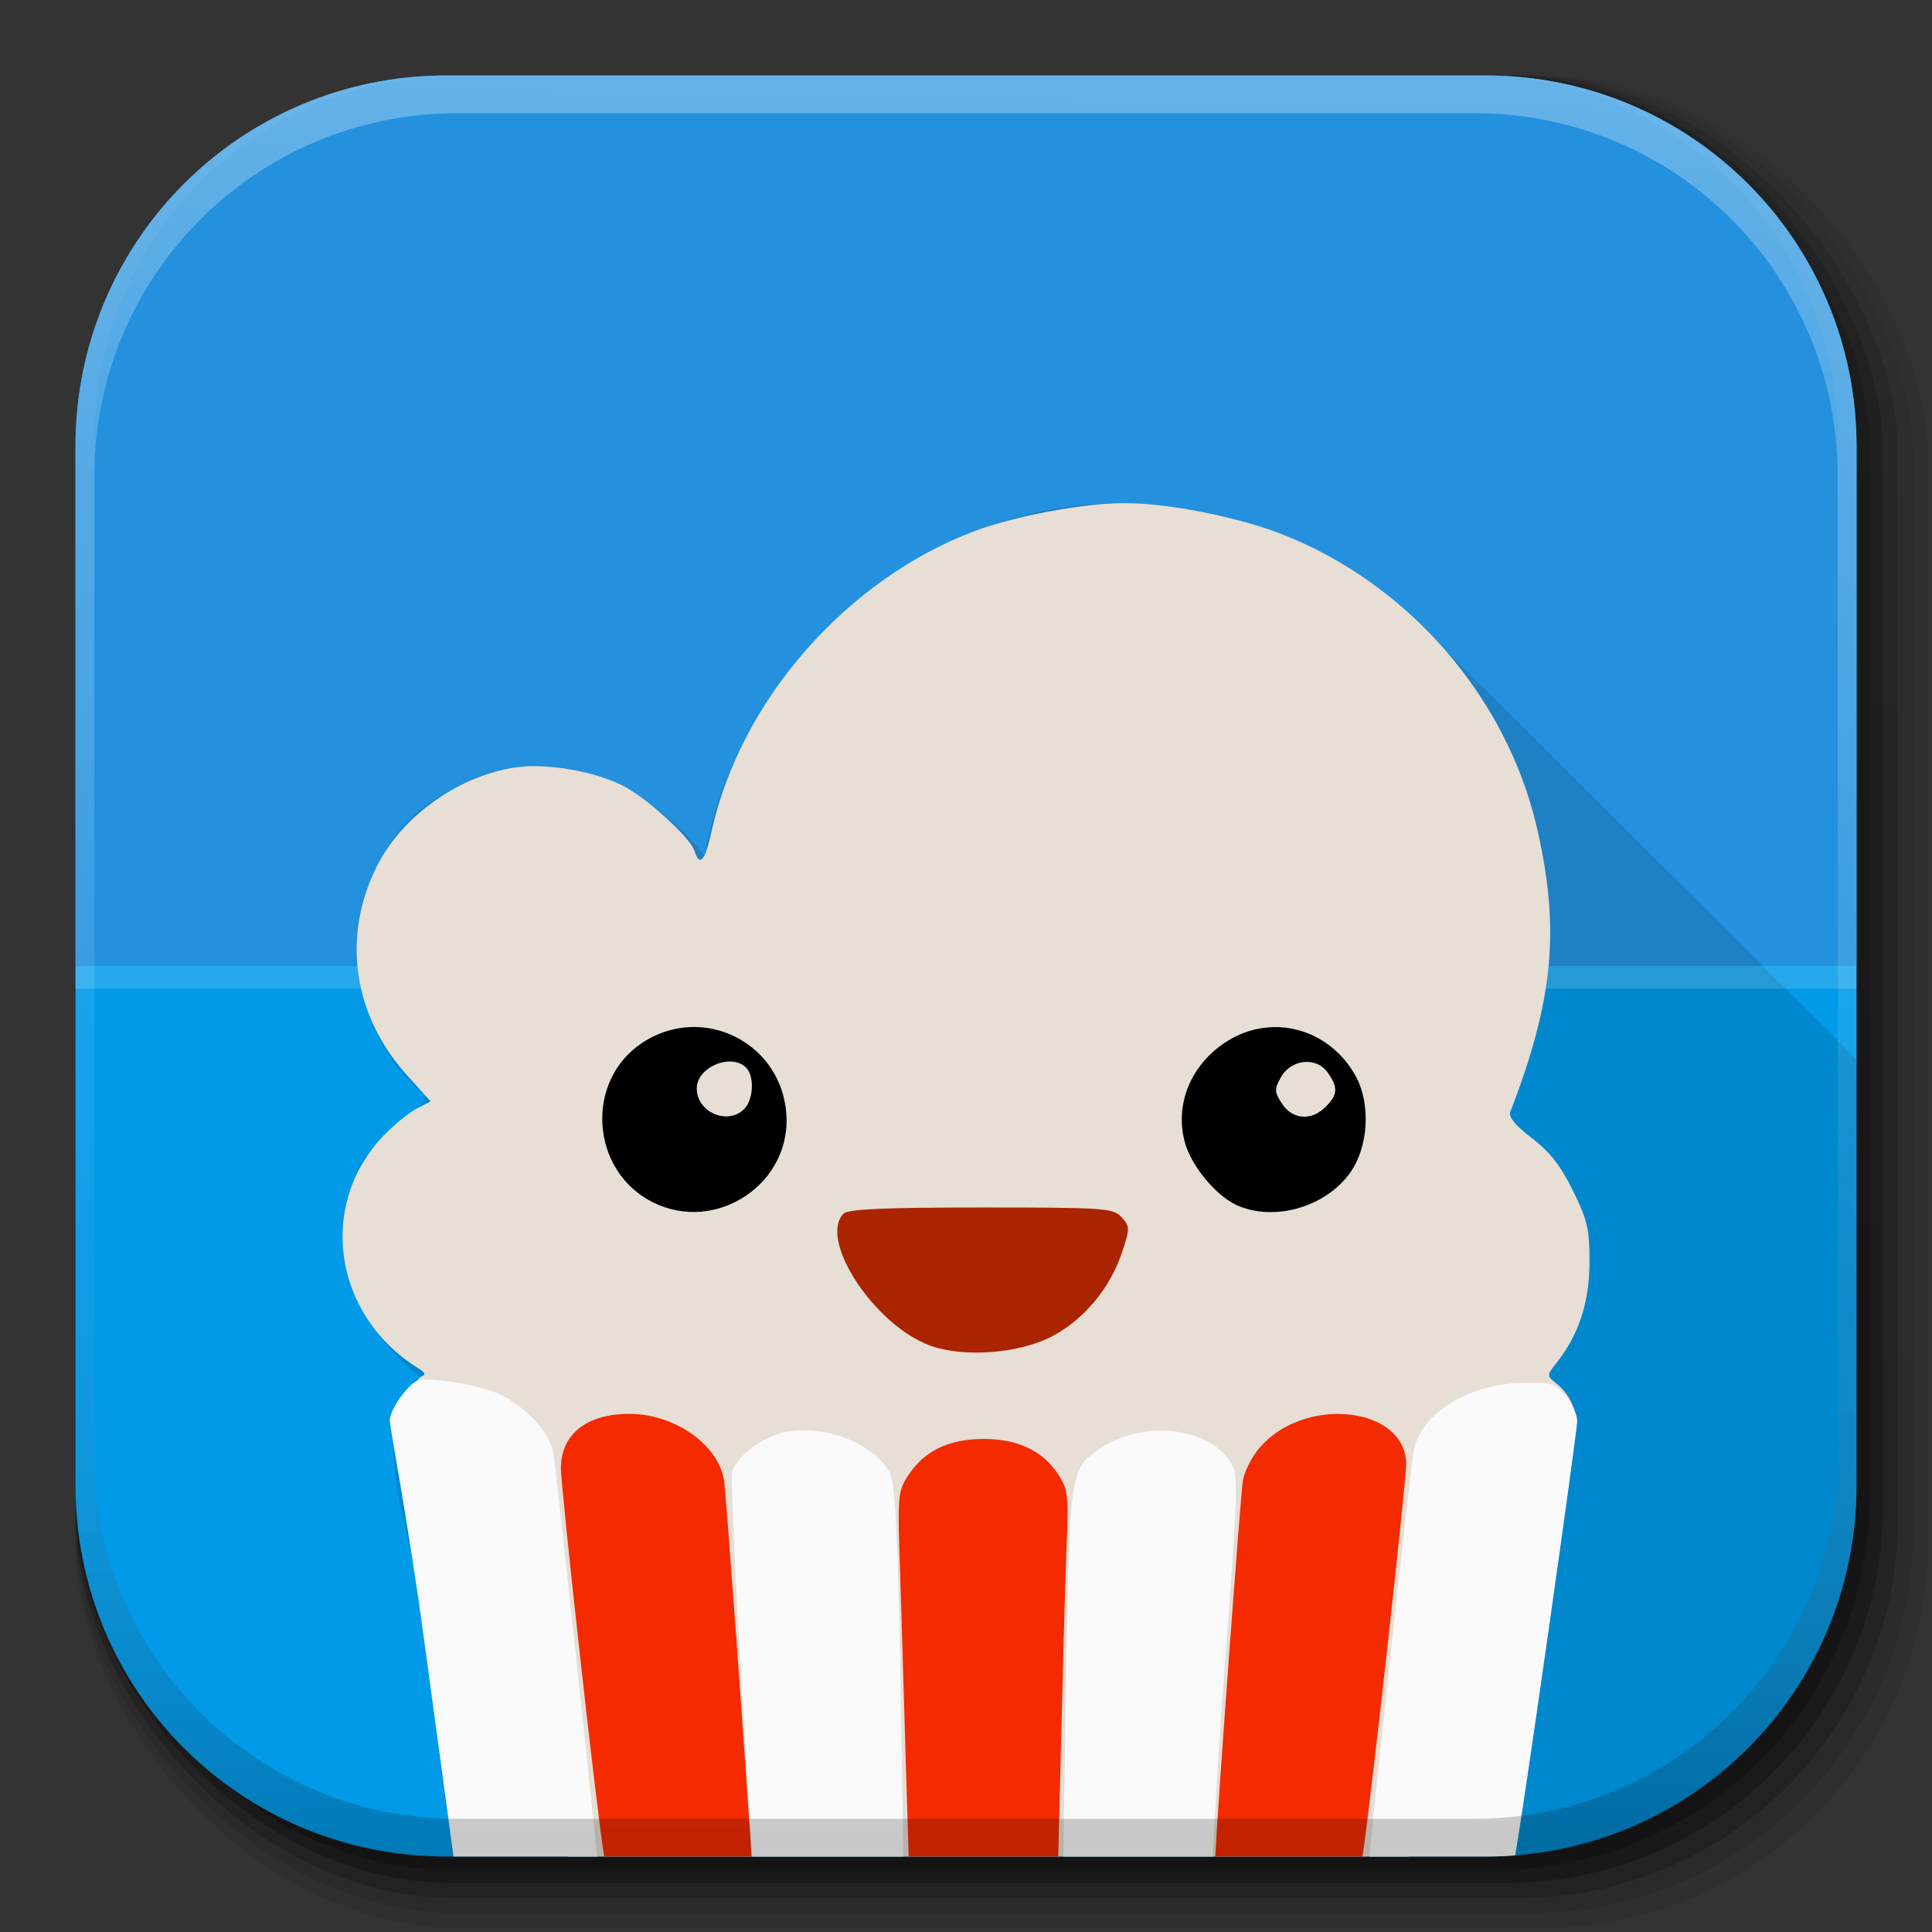 <?xml version="1.0" encoding="UTF-8" standalone="no"?>
<!-- Created with Inkscape (http://www.inkscape.org/) -->

<svg
   xmlns:dc="http://purl.org/dc/elements/1.1/"
   xmlns:cc="http://creativecommons.org/ns#"
   xmlns:rdf="http://www.w3.org/1999/02/22-rdf-syntax-ns#"
   xmlns:svg="http://www.w3.org/2000/svg"
   xmlns="http://www.w3.org/2000/svg"
   xmlns:xlink="http://www.w3.org/1999/xlink"
   xmlns:sodipodi="http://sodipodi.sourceforge.net/DTD/sodipodi-0.dtd"
   xmlns:inkscape="http://www.inkscape.org/namespaces/inkscape"
   inkscape:export-ydpi="100"
   inkscape:export-xdpi="100"
   inkscape:export-filename="/home/alecive/Scrivania/firefoxTest1.png"
   sodipodi:docname="popcorntime.svg"
   inkscape:version="0.91+devel r"
   version="1.1"
   id="svg2"
   height="512"
   width="512">
  <rect width="100%" height="100%" fill="#333333" stroke="none"/>
  <sodipodi:namedview
     id="base"
     pagecolor="#ffffff"
     bordercolor="#666666"
     borderopacity="1.0"
     inkscape:pageopacity="0.0"
     inkscape:pageshadow="2"
     inkscape:zoom="0.64979246"
     inkscape:cx="256"
     inkscape:cy="256"
     inkscape:document-units="px"
     inkscape:current-layer="svg2"
     showgrid="false"
     inkscape:window-width="1855"
     inkscape:window-height="1056"
     inkscape:window-x="65"
     inkscape:window-y="24"
     inkscape:window-maximized="1"
     inkscape:object-paths="false"
     inkscape:snap-intersection-paths="false"
     inkscape:object-nodes="true"
     inkscape:snap-smooth-nodes="true"
     inkscape:snap-nodes="true" />
  <defs
     id="defs4">
    <linearGradient
       x1="19.245"
       y1="21.031"
       x2="19.36"
       gradientUnits="userSpaceOnUse"
       y2="44.984"
       id="linearGradient2460">
      <stop
         offset="0"
         style="stop-color:#fafafa;stop-opacity:1;"
         id="stop3602" />
      <stop
         offset="1"
         style="stop-color:#f0f0f0;stop-opacity:1;"
         id="stop3604" />
    </linearGradient>
    <linearGradient
       inkscape:collect="always"
       xlink:href="#ButtonShadow-0-1-1-5-9"
       id="linearGradient4114-2-6"
       gradientUnits="userSpaceOnUse"
       gradientTransform="matrix(1.032,0,0,1.032,-830.864,592.678)"
       x1="1012.513"
       y1="484.417"
       x2="1006.808"
       y2="20.626" />
    <linearGradient
       x1="45.448"
       y1="92.54"
       x2="45.448"
       y2="7.017"
       id="ButtonShadow-0-1-1-5-9"
       gradientUnits="userSpaceOnUse"
       gradientTransform="matrix(1.006,0,0,0.994,100,0)">
      <stop
         id="stop3750-8-9-3-6-4"
         style="stop-color:#000000;stop-opacity:1"
         offset="0" />
      <stop
         id="stop3752-5-6-4-2-9"
         style="stop-color:#000000;stop-opacity:0.588"
         offset="1" />
    </linearGradient>
    <linearGradient
       inkscape:collect="always"
       xlink:href="#ButtonShadow-0-1-1-5-9"
       id="linearGradient4112-2-6"
       gradientUnits="userSpaceOnUse"
       gradientTransform="matrix(1.04,0,0,1.04,-837.951,592.518)"
       x1="1012.513"
       y1="484.417"
       x2="1006.808"
       y2="20.626" />
    <linearGradient
       inkscape:collect="always"
       xlink:href="#ButtonShadow-0-1-1-5-9"
       id="linearGradient4110-6-7"
       gradientUnits="userSpaceOnUse"
       gradientTransform="matrix(1.023,0,0,1.023,-823.777,592.838)"
       x1="1012.513"
       y1="484.417"
       x2="1006.808"
       y2="20.626" />
    <linearGradient
       inkscape:collect="always"
       xlink:href="#ButtonShadow-0-1-1-5-9"
       id="linearGradient4116-6-3"
       gradientUnits="userSpaceOnUse"
       gradientTransform="matrix(1.015,0,0,1.015,-816.69,592.997)"
       x1="1012.513"
       y1="484.417"
       x2="1006.808"
       y2="20.626" />
    <linearGradient
       y2="20.626"
       x2="1006.808"
       y1="484.417"
       x1="1012.513"
       gradientTransform="matrix(1.007,0,0,1.007,-810.489,593.137)"
       gradientUnits="userSpaceOnUse"
       id="linearGradient5342-3"
       xlink:href="#ButtonShadow-0-1-1-5-9"
       inkscape:collect="always" />
    <linearGradient
       inkscape:collect="always"
       xlink:href="#linearGradient3737-9"
       id="linearGradient4084-8"
       gradientUnits="userSpaceOnUse"
       gradientTransform="translate(778.6,-360.56)"
       x1="993.439"
       y1="51.512"
       x2="988.786"
       y2="363.738" />
    <linearGradient
       id="linearGradient3737-9">
      <stop
         id="stop3739-7"
         style="stop-color:#ffffff;stop-opacity:1"
         offset="0" />
      <stop
         id="stop3741-4"
         style="stop-color:#ffffff;stop-opacity:0"
         offset="1" />
    </linearGradient>
    <linearGradient
       inkscape:collect="always"
       xlink:href="#linearGradient4046-3"
       id="linearGradient4086-12"
       gradientUnits="userSpaceOnUse"
       x1="1764.649"
       y1="155.597"
       x2="1763.69"
       y2="-55.941" />
    <linearGradient
       id="linearGradient4046-3">
      <stop
         id="stop4048-7"
         style="stop-color:#000000;stop-opacity:1;"
         offset="0" />
      <stop
         id="stop4050-73"
         style="stop-color:#ffffff;stop-opacity:0.2"
         offset="1" />
    </linearGradient>
  </defs>
  <g
     id="layer1"
     inkscape:groupmode="layer"
     inkscape:label="Livello 1"
     transform="translate(0,-540.362)" />
  <g
     id="g2036"
     transform="matrix(1.1,0,0,0.444,95.081,256.393)">
    <g
       id="g3712"
       style="opacity:0.4"
       transform="matrix(1.053,0,0,1.286,-1.263,-13.429)" />
  </g>
  <g
     transform="translate(97.481,231.282)"
     id="g3541" />
  <g
     transform="translate(97.481,231.282)"
     id="g3536" />
  <g
     id="g4103"
     transform="translate(-11.985,-592.117)">
    <rect
       ry="101.458"
       y="612.117"
       x="31.985"
       height="487"
       width="487"
       id="rect6187"
       style="opacity:0.1;color:#000000;fill:url(#linearGradient4114-2-6);fill-opacity:1;fill-rule:nonzero;stroke:none;stroke-width:1.5;marker:none;visibility:visible;display:inline;overflow:visible;enable-background:accumulate" />
    <rect
       style="opacity:0.08;color:#000000;fill:url(#linearGradient4112-2-6);fill-opacity:1;fill-rule:nonzero;stroke:none;stroke-width:1.5;marker:none;visibility:visible;display:inline;overflow:visible;enable-background:accumulate"
       id="rect6191"
       width="491"
       height="491"
       x="31.985"
       y="612.117"
       ry="102.292" />
    <rect
       style="opacity:0.2;color:#000000;fill:url(#linearGradient4110-6-7);fill-opacity:1;fill-rule:nonzero;stroke:none;stroke-width:1.5;marker:none;visibility:visible;display:inline;overflow:visible;enable-background:accumulate"
       id="rect6183"
       width="483"
       height="483"
       x="31.985"
       y="612.117"
       ry="100.625" />
    <rect
       ry="99.792"
       y="612.117"
       x="31.985"
       height="479"
       width="479"
       id="rect6179"
       style="opacity:0.25;color:#000000;fill:url(#linearGradient4116-6-3);fill-opacity:1;fill-rule:nonzero;stroke:none;stroke-width:1.5;marker:none;visibility:visible;display:inline;overflow:visible;enable-background:accumulate" />
    <rect
       style="opacity:0.25;color:#000000;fill:url(#linearGradient5342-3);fill-opacity:1;fill-rule:nonzero;stroke:none;stroke-width:1.5;marker:none;visibility:visible;display:inline;overflow:visible;enable-background:accumulate"
       id="rect5574"
       width="475.5"
       height="475.5"
       x="31.985"
       y="612.117"
       ry="99.062" />
  </g>
  <g
     id="g4076"
     transform="translate(-605.519,-353.968)">
    <g
       transform="translate(-926.668,684.384)"
       id="g4038" />
  </g>
  <path
     style="fill:#009ae9;stroke:none;fill-opacity:1;color:#000000;fill-rule:nonzero;stroke-width:1.5;marker:none;visibility:visible;display:inline;overflow:visible;enable-background:accumulate"
     d="M 118.344,20 C 63.867,20 20,63.867 20,118.344 l 0,23.062 0,252.25 C 20,448.133 63.867,492 118.344,492 l 275.312,0 C 448.133,492 492,448.133 492,393.656 l 0,-252.25 0,-23.062 C 492,63.867 448.133,20 393.656,20 l -275.312,0 z"
     id="rect5505"
     inkscape:connector-curvature="0" />
  <path
     id="rect4091"
     d="M 118.344 20 C 63.867 20 20 63.867 20 118.344 L 20 141.406 L 20 256 L 492 256 L 492 141.406 L 492 118.344 C 492 63.867 448.133 20 393.656 20 L 118.344 20 z "
     style="opacity:1;color:#000000;fill:#2391de;fill-opacity:1;fill-rule:nonzero;stroke:none;stroke-width:1.5;marker:none;visibility:visible;display:inline;overflow:visible;enable-background:accumulate" />
  <path
     style="fill:#000000;fill-opacity:0.118"
     d="M 297.98 133.33 C 244.514 132.843 196.379 174.687 186.646 226.75 C 171.523 207.22 143.835 194.974 120.668 208.822 C 89.177 223.53 86.569 269.172 112.604 290.199 C 112.278 296.153 96.041 302.194 94.027 312.242 C 84.825 331.416 95.951 353.062 111.391 364.938 C 93.986 384.707 114.757 414.676 112.965 438.801 C 116.081 456.333 116.529 475.188 121.1 492 L 393.656 492 C 448.133 492 492 448.133 492 393.656 L 492 280.828 C 451.587 240.377 411.107 199.997 370.373 159.885 C 350.393 142.658 324.151 134.127 297.98 133.33 z "
     id="path5672" />
  <g
     transform="matrix(0.867,0,0,1,2.667,0)"
     id="g8409" />
  <g
     transform="matrix(0.867,0,0,1,448.667,0)"
     id="g8413" />
  <g
     transform="matrix(1,0,0,-1,127.258,574.887)"
     id="g8350">
    <rect
       width="6"
       height="472"
       x="-318.887"
       y="-107.258"
       id="rect5131"
       style="opacity:0.15;color:#000000;fill:#ffffff;fill-opacity:1;fill-rule:nonzero;stroke:none;marker:none;visibility:visible;display:inline;overflow:visible;enable-background:accumulate"
       transform="matrix(0,-1,1,0,0,0)" />
  </g>
  <g
     transform="translate(502.16,108.629)"
     id="g5576">
    <path
       id="path5548"
       transform="translate(-502.16,-108.629)"
       d="M 297.98 133.33 C 287.211 133.33 268.969 136.732 258.338 140.723 C 224.371 153.474 196.187 185.633 188.572 220.33 C 186.835 228.247 185.416 229.852 184.025 225.471 C 182.903 221.935 171.389 211.435 165.17 208.275 C 157.654 204.457 145.422 202.259 137.32 203.271 C 122.249 205.155 106.752 215.971 99.982 229.33 C 90.516 248.011 93.49 269.045 107.844 284.93 L 114.107 291.863 L 110.377 293.82 C 108.325 294.897 104.427 298.076 101.713 300.887 C 84.023 319.206 88.306 348.504 110.723 362.529 C 112.805 363.832 112.936 364.306 111.391 364.938 C 105.855 369.812 109.564 386.822 116.963 377.875 C 119.621 374.716 138.429 454.409 150.617 492 L 373.318 492 C 373.356 491.456 373.371 490.932 373.355 490.441 C 381.764 490.169 407.656 373.194 410.541 376.549 C 411.484 377.645 416.644 372.357 417.217 373.689 C 416.363 370.869 414.75 368.463 412.418 366.604 C 409.868 364.57 409.871 364.496 412.621 361 C 418.414 353.635 421.18 345.154 421.23 334.6 C 421.272 325.838 420.706 323.37 416.844 315.525 C 413.615 308.967 410.647 305.175 405.936 301.59 C 401.639 298.32 399.722 295.992 400.236 294.664 C 411.728 264.981 413.491 246.154 407.293 219.33 C 399.261 184.569 372.934 154.375 339.371 141.432 C 327.558 136.876 309.44 133.33 297.98 133.33 z "
       style="fill:#e7ded5;fill-opacity:1" />
    <path
       id="path5572"
       transform="translate(-502.16,-108.629)"
       d="M 166.895 374.693 C 155.494 374.641 148.648 380.059 148.648 389.137 C 148.648 394.313 158.037 479.409 160.055 491.664 L 160.109 492 L 199.16 492 C 198.332 477.472 192.401 395.623 191.887 392.369 C 190.387 382.876 178.894 374.748 166.895 374.693 z M 354.455 374.711 C 346.973 374.739 338.857 377.654 333.646 383.846 C 331.689 386.172 329.77 390.007 329.381 392.369 C 328.717 396.399 322.514 481.4 322.059 492 L 361.047 492 L 361.205 490.996 C 363.136 478.794 372.648 392.59 372.648 388.107 C 372.648 379.414 364.075 374.675 354.455 374.711 z M 260.648 381.334 C 251.616 381.334 245.087 384.421 240.914 390.664 C 237.87 395.218 237.814 395.864 238.553 417.33 C 238.969 429.43 239.677 455.181 240.125 469.664 L 240.816 492 L 280.445 492 L 281.158 462.996 C 281.604 444.846 282.262 419.023 282.621 410.498 C 283.23 396.049 283.07 394.693 280.268 390.498 C 276.204 384.415 269.61 381.334 260.648 381.334 z "
       style="fill:#f42a00;fill-opacity:1" />
    <path
       inkscape:connector-curvature="0"
       style="fill:#aa2400;fill-opacity:1"
       d="m -255.747,247.931 c -14.801,-5.456 -29.631,-28.165 -22.832,-34.963 1.163,-1.163 11.124,-1.6 36.46,-1.6 32.805,0 34.998,0.152 37.201,2.586 2.205,2.437 2.213,2.971 0.13,9.242 -3.116,9.381 -9.853,17.577 -18.167,22.103 -8.756,4.766 -23.741,5.968 -32.791,2.632 z"
       id="path5566" />
    <path
       id="path5564"
       transform="translate(-502.16,-108.629)"
       d="M 184.07 272.166 C 179.399 272.136 174.591 273.455 170.176 276.377 C 154.939 286.46 156.458 310.204 172.873 318.545 C 189.871 327.182 210.156 313.493 208.342 294.609 C 207.047 281.133 196.007 272.243 184.07 272.166 z M 337.484 272.193 C 333.051 272.289 328.566 273.652 324.496 276.395 C 315.434 282.502 311.319 292.779 313.98 302.662 C 315.697 309.039 322.337 317.024 327.957 319.473 C 337.613 323.68 350.762 320.038 357.416 311.314 C 362.736 304.339 363.457 292.351 359.016 284.703 C 354.219 276.443 345.948 272.01 337.484 272.193 z M 192.934 281.324 C 194.741 281.221 196.48 281.695 197.715 282.93 C 199.98 285.195 199.698 291.423 197.219 293.902 C 192.811 298.31 184.648 294.757 184.648 288.432 C 184.648 284.571 188.957 281.551 192.934 281.324 z M 346.439 281.422 C 348.53 281.453 350.553 282.363 351.854 284.219 C 354.65 288.211 354.538 290.107 351.314 293.33 C 347.542 297.102 342.534 296.747 339.758 292.51 C 337.712 289.387 337.678 288.656 339.436 285.51 C 340.954 282.792 343.752 281.381 346.439 281.422 z "
       style="fill:#000000;fill-opacity:1" />
    <path
       id="path5546"
       transform="translate(-502.16,-108.629)"
       d="M 113.836 365.586 C 110.249 365.427 109.452 366.24 106.855 369.326 C 104.908 371.641 103.304 374.838 103.291 376.432 C 103.278 378.025 108.186 403.584 112.248 433.523 L 120.182 492 L 158.258 492 C 155.465 464.979 147.639 391.788 146.73 385.443 C 145.928 379.837 139.24 372.516 131.98 369.293 C 129.047 367.991 122.992 366.519 118.523 366.021 C 116.538 365.801 115.032 365.639 113.836 365.586 z M 405.48 366.451 C 404.645 366.464 403.711 366.489 402.66 366.523 C 388.597 366.979 376.325 374.898 374.615 384.621 C 373.763 389.468 365.516 465.813 362.863 492 L 393.656 492 C 396.31 492 398.939 491.894 401.539 491.689 C 404.39 475.353 417.98 379.162 417.98 376.596 C 417.98 374.882 416.578 371.847 414.863 369.854 C 412.339 366.918 411.327 366.362 405.48 366.451 z M 213.084 379.014 C 211.734 379.008 210.392 379.099 209.082 379.295 C 202.876 380.226 195.784 385.257 193.977 390.01 C 193.324 391.725 197.285 463.305 199.416 492 L 239.395 492 L 238.617 442.996 C 237.884 405.869 237.211 393.134 235.836 390.436 C 232.478 383.844 222.537 379.055 213.084 379.014 z M 308.225 379.121 C 302.258 379.022 295.98 380.675 290.973 384.24 C 283.754 389.381 283.418 390.278 282.572 443.037 L 281.787 492 L 321.35 492 C 321.984 480.342 323.063 461.165 324.578 441.33 C 328.056 395.813 328.213 391.017 326.342 387.844 C 323.054 382.269 315.896 379.248 308.225 379.121 z "
       style="fill:#fafafa;fill-opacity:1" />
  </g>
  <g
     id="g4076-9"
     transform="translate(-605.519,-353.968)">
    <g
       transform="translate(-926.668,684.384)"
       id="g4038-9">
      <path
         inkscape:connector-curvature="0"
         style="opacity:0.3;color:#000000;fill:url(#linearGradient4084-8);fill-opacity:1;fill-rule:nonzero;stroke:none;stroke-width:1.5;marker:none;visibility:visible;display:inline;overflow:visible;enable-background:accumulate"
         d="m 1650.499,-310.416 c -54.477,0 -98.312,43.836 -98.312,98.312 l 0,275.344 c 0,54.477 43.836,98.344 98.312,98.344 l 2.938,0 c -53.322,0 -96.25,-42.928 -96.25,-96.25 l 0,-269.5 c 0,-53.322 42.928,-96.25 96.25,-96.25 l 269.5,0 c 53.322,0 96.25,42.928 96.25,96.25 l 0,269.5 c 0,53.323 -42.928,96.25 -96.25,96.25 l 2.906,0 c 54.477,0 98.344,-43.867 98.344,-98.344 l 0,-275.344 c 0,-54.477 -43.867,-98.312 -98.344,-98.312 l -275.344,0 z"
         id="rect6809-2-3" />
      <path
         id="path3981-7"
         d="m 1650.499,161.584 c -54.477,0 -98.312,-43.836 -98.312,-98.313 l 0,-275.344 c 0,-54.477 43.836,-98.344 98.312,-98.344 l 2.938,0 c -53.322,0 -96.25,42.928 -96.25,96.25 l 0,269.5 c 0,53.323 42.928,96.25 96.25,96.25 l 269.5,0 c 53.322,0 96.25,-42.928 96.25,-96.25 l 0,-269.5 c 0,-53.322 -42.928,-96.25 -96.25,-96.25 l 2.906,0 c 54.477,0 98.344,43.867 98.344,98.344 l 0,275.344 c 0,54.477 -43.867,98.313 -98.344,98.313 l -275.344,0 z"
         style="opacity:0.2;color:#000000;fill:url(#linearGradient4086-12);fill-opacity:1;fill-rule:nonzero;stroke:none;stroke-width:1.5;marker:none;visibility:visible;display:inline;overflow:visible;enable-background:accumulate"
         inkscape:connector-curvature="0" />
    </g>
  </g>
</svg>

